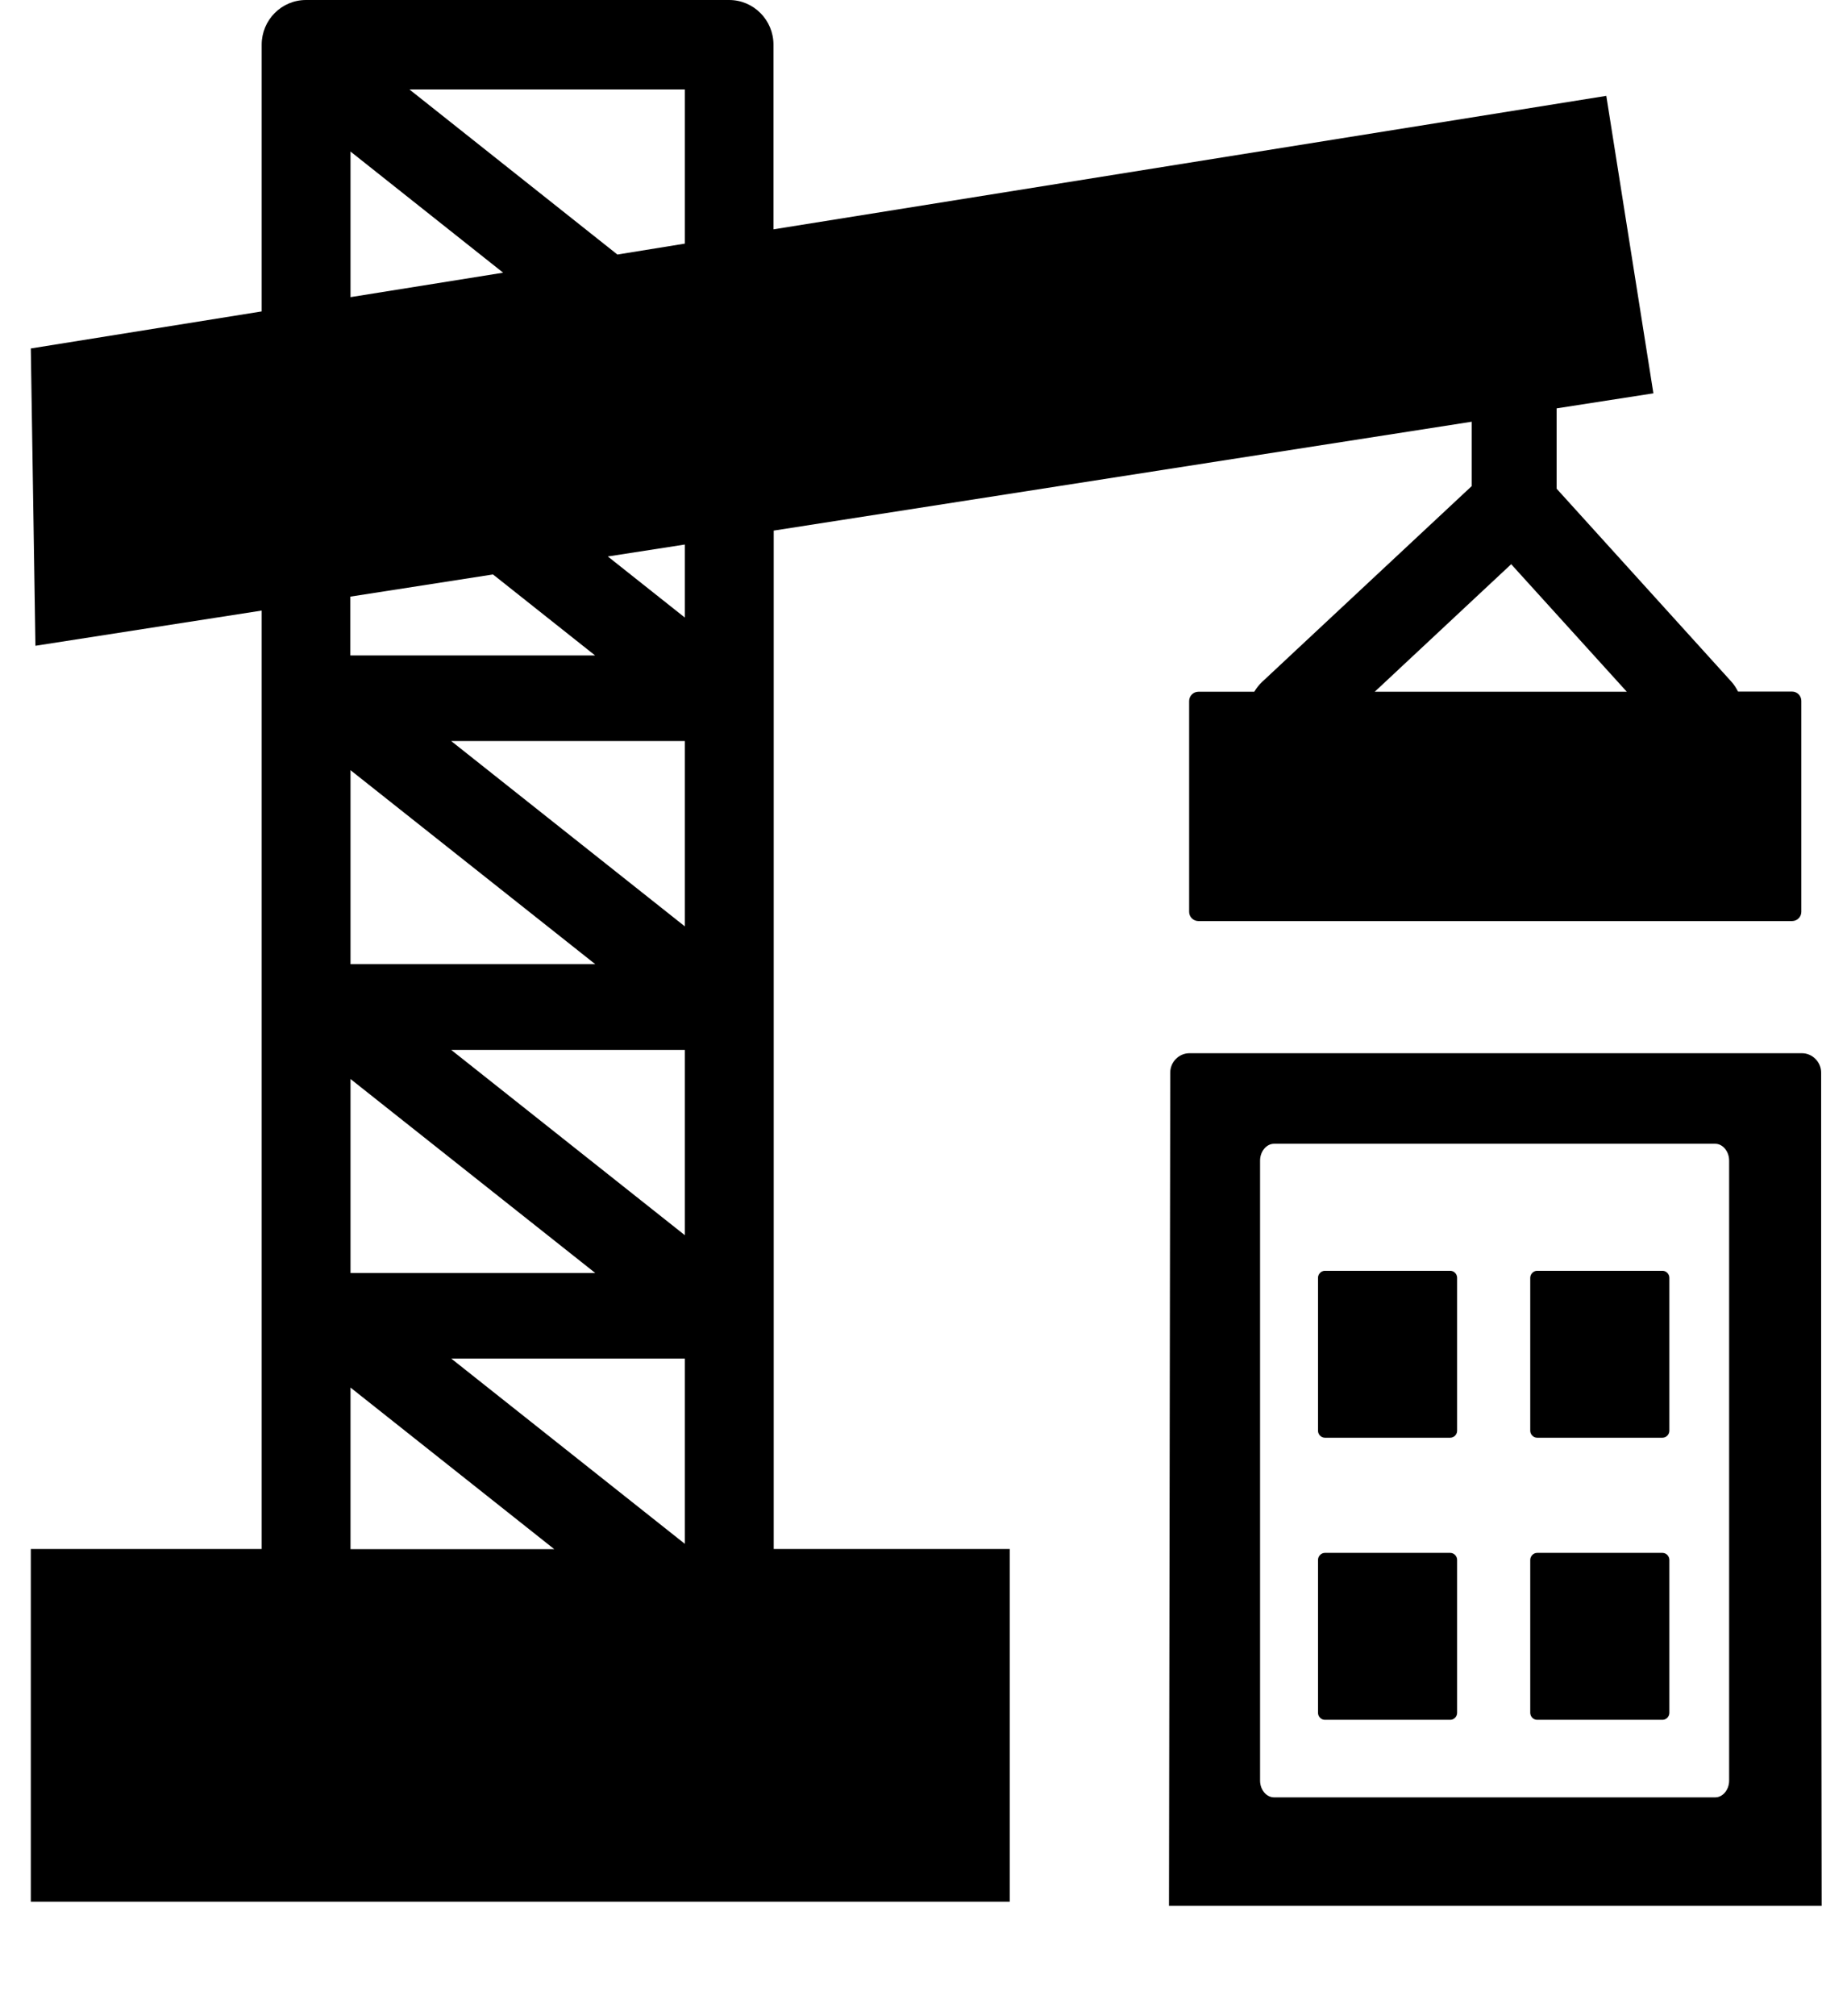 <svg width="22" height="24" viewBox="0 0 22 24" xmlns="http://www.w3.org/2000/svg">
<path fill-rule="evenodd" clip-rule="evenodd" d="M0.367 18.439H3.117V7.268L0.422 7.687L0.367 4.148L3.117 3.707V0.532C3.117 0.238 3.353 0 3.645 0H8.685C8.976 0 9.213 0.238 9.213 0.532V2.73L19.133 1.141L19.694 4.682L18.541 4.861V5.817L20.619 8.11C20.654 8.147 20.68 8.19 20.702 8.232H21.346C21.406 8.232 21.456 8.282 21.456 8.343V10.854C21.456 10.915 21.406 10.964 21.346 10.964H14.274C14.214 10.964 14.164 10.915 14.164 10.854V8.345C14.164 8.284 14.214 8.234 14.274 8.234H14.94C14.964 8.193 14.995 8.154 15.031 8.119L17.53 5.786V5.02L9.216 6.316V18.439H12.027V22.637H0.367V18.439ZM4.175 3.537L5.993 3.246L4.175 1.804V3.537ZM7.354 3.03L8.157 2.9V1.065H4.877L7.354 3.03ZM8.157 6.482L7.24 6.624L8.157 7.351V6.482ZM5.872 6.838L4.173 7.102V7.802H7.088L5.872 6.838ZM16.375 8.234H19.377L18 6.716L16.375 8.234ZM5.375 16.172L8.157 18.377V16.172H5.375ZM6.6 18.439L4.175 16.517V18.441H6.6V18.439ZM5.375 12.498L8.157 14.703V12.498H5.375ZM4.175 15.153H7.09L4.175 12.844V15.153ZM5.374 8.821L8.157 11.027V8.821H5.374ZM4.175 11.477H7.09L4.175 9.168V11.477ZM13.939 12.768C13.939 12.641 14.043 12.537 14.168 12.537H21.463C21.589 12.537 21.692 12.643 21.692 12.768C21.692 18.244 21.69 17.21 21.698 22.686H13.924L13.939 12.768ZM18.309 18.485H19.802C19.848 18.485 19.884 18.524 19.884 18.569V20.389C19.884 20.435 19.846 20.472 19.802 20.472H18.309C18.264 20.472 18.227 20.433 18.227 20.389V18.569C18.227 18.523 18.265 18.485 18.309 18.485ZM15.781 18.485H17.274C17.32 18.485 17.356 18.524 17.356 18.569V20.389C17.356 20.435 17.318 20.472 17.274 20.472H15.781C15.736 20.472 15.699 20.433 15.699 20.389V18.569C15.699 18.523 15.737 18.485 15.781 18.485ZM18.309 15.127H19.802C19.848 15.127 19.884 15.166 19.884 15.21V17.031C19.884 17.077 19.846 17.114 19.802 17.114H18.309C18.264 17.114 18.227 17.075 18.227 17.031V15.21C18.227 15.166 18.265 15.127 18.309 15.127ZM15.781 15.127H17.274C17.32 15.127 17.356 15.166 17.356 15.21V17.031C17.356 17.077 17.318 17.114 17.274 17.114H15.781C15.736 17.114 15.699 17.075 15.699 17.031V15.21C15.699 15.166 15.737 15.127 15.781 15.127ZM15.175 13.615H20.431C20.52 13.615 20.596 13.706 20.596 13.815V21.196C20.596 21.305 20.52 21.395 20.431 21.395H15.175C15.085 21.395 15.009 21.305 15.009 21.196V13.815C15.009 13.706 15.085 13.615 15.175 13.615Z" fill="auto"/>
</svg>
